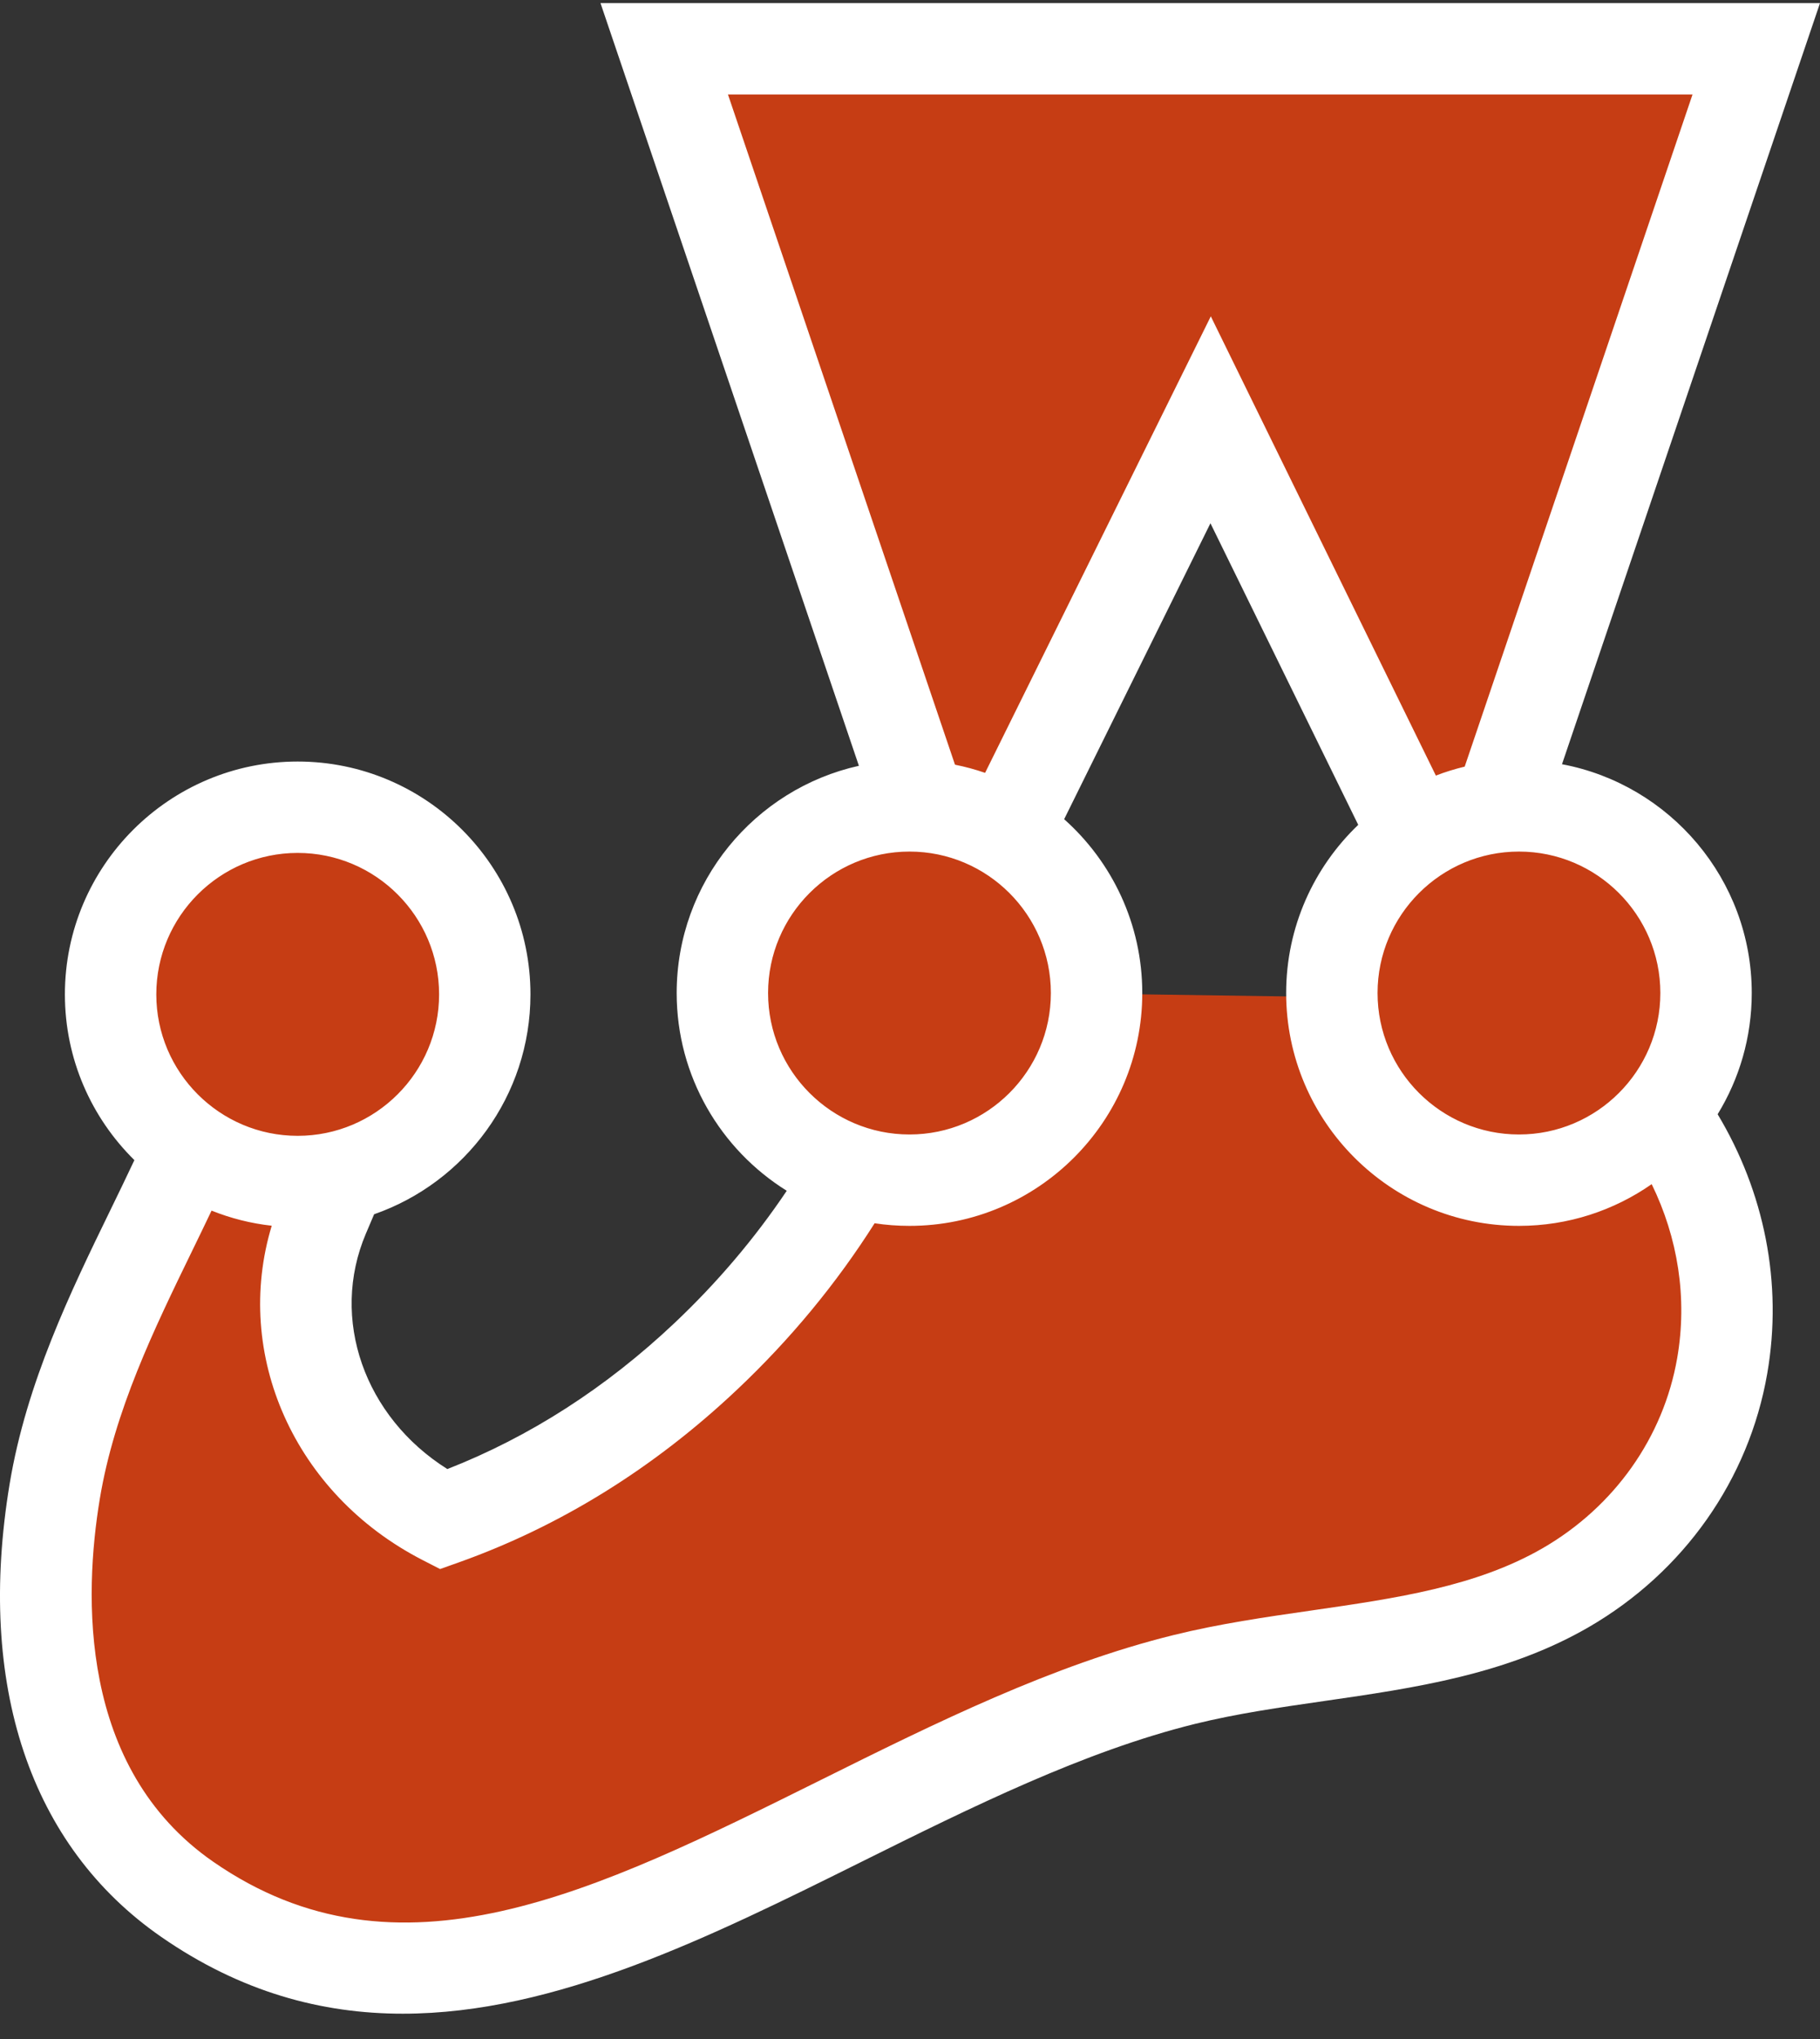 <svg width="50" height="56" viewBox="0 0 50 56" fill="none" xmlns="http://www.w3.org/2000/svg">
<rect x="0" y="0" width="50" height="56" fill="#333333" stroke="none"/>
<g clip-path="url(#clip0)">
<path d="M46.87 27.273C46.87 24.434 44.569 22.133 41.73 22.133C41.547 22.133 41.367 22.143 41.19 22.161L48.249 1.34H18.248L25.298 22.143C25.195 22.137 25.091 22.133 24.986 22.133C22.147 22.133 19.846 24.434 19.846 27.273C19.846 29.567 21.349 31.51 23.425 32.171C22.329 34.07 20.95 35.78 19.384 37.257C17.254 39.266 14.817 40.79 12.181 41.728C9.043 40.116 7.561 36.531 8.898 33.387C9.049 33.032 9.203 32.672 9.351 32.314C11.624 31.783 13.318 29.745 13.318 27.31C13.318 24.471 11.017 22.17 8.178 22.17C5.34 22.17 3.038 24.471 3.038 27.31C3.038 29.051 3.905 30.588 5.228 31.518C3.956 34.415 2.086 37.446 1.504 40.959C0.805 45.17 1.501 49.639 5.143 52.163C13.624 58.041 22.831 48.519 32.537 46.126C36.055 45.258 39.917 45.398 43.016 43.603C45.344 42.255 46.878 40.021 47.314 37.513C47.744 35.035 47.117 32.568 45.674 30.567C46.42 29.675 46.87 28.527 46.87 27.273ZM30.125 27.291C30.125 27.285 30.126 27.279 30.126 27.273C30.126 25.409 29.133 23.776 27.648 22.875L33.259 11.53L38.88 22.996C37.499 23.917 36.59 25.489 36.59 27.273C36.59 27.311 36.592 27.347 36.593 27.385L30.125 27.291Z" fill="#C63D14"/>
<path d="M48.125 27.273C48.125 24.151 45.875 21.546 42.912 20.989L50 0.085H16.497L23.596 21.032C20.736 21.668 18.59 24.224 18.59 27.273C18.59 29.563 19.8 31.574 21.614 32.704C20.742 34.003 19.707 35.226 18.522 36.344C16.642 38.118 14.548 39.463 12.29 40.347C10.016 38.919 9.055 36.225 10.053 33.878L10.131 33.695C10.18 33.58 10.229 33.465 10.278 33.349C12.776 32.478 14.573 30.101 14.573 27.31C14.573 23.784 11.704 20.915 8.178 20.915C4.652 20.915 1.783 23.784 1.783 27.31C1.783 29.09 2.514 30.701 3.692 31.862C3.478 32.317 3.254 32.78 3.023 33.254C1.947 35.465 0.727 37.971 0.265 40.754C-0.652 46.281 0.827 50.699 4.428 53.195C6.613 54.709 8.832 55.305 11.065 55.305C15.27 55.305 19.523 53.193 23.683 51.126C26.68 49.638 29.777 48.099 32.838 47.344C33.977 47.064 35.148 46.895 36.389 46.716C38.848 46.361 41.392 45.994 43.645 44.689C46.257 43.176 48.045 40.639 48.55 37.727C48.984 35.228 48.462 32.725 47.188 30.602C47.782 29.632 48.125 28.492 48.125 27.273ZM45.614 27.273C45.614 29.415 43.872 31.158 41.73 31.158C39.588 31.158 37.845 29.415 37.845 27.273C37.845 25.131 39.588 23.388 41.73 23.388C43.872 23.388 45.614 25.131 45.614 27.273ZM46.498 2.595L40.239 21.055C39.968 21.12 39.703 21.202 39.447 21.301L33.264 8.688L27.063 21.226C26.795 21.134 26.519 21.058 26.236 21.002L19.999 2.595H46.498ZM24.986 23.388C27.128 23.388 28.87 25.131 28.87 27.273C28.87 29.415 27.128 31.158 24.986 31.158C22.844 31.158 21.101 29.415 21.101 27.273C21.101 25.131 22.844 23.388 24.986 23.388ZM8.178 23.425C10.32 23.425 12.063 25.168 12.063 27.31C12.063 29.452 10.32 31.195 8.178 31.195C6.036 31.195 4.294 29.452 4.294 27.31C4.294 25.168 6.036 23.425 8.178 23.425ZM46.077 37.298C45.699 39.475 44.354 41.377 42.387 42.517C40.553 43.578 38.356 43.895 36.03 44.231C34.784 44.41 33.495 44.596 32.237 44.907C28.908 45.728 25.684 47.329 22.566 48.878C16.327 51.977 10.939 54.653 5.858 51.132C2.136 48.552 2.308 43.78 2.742 41.165C3.144 38.742 4.23 36.51 5.28 34.352C5.462 33.979 5.639 33.613 5.812 33.249C6.333 33.458 6.887 33.6 7.465 33.664C6.396 37.194 8.077 41.031 11.607 42.845L12.09 43.093L12.602 42.911C15.393 41.917 17.964 40.322 20.245 38.17C21.719 36.78 22.986 35.241 24.028 33.596C24.34 33.644 24.66 33.668 24.986 33.668C28.512 33.668 31.381 30.799 31.381 27.273C31.381 25.377 30.55 23.671 29.235 22.499L33.254 14.371L37.314 22.654C36.096 23.819 35.334 25.458 35.334 27.273C35.334 30.799 38.203 33.668 41.73 33.668C43.084 33.668 44.341 33.244 45.376 32.522C46.095 33.993 46.363 35.649 46.077 37.298Z" fill="white"/>
</g>
<defs>
<clipPath id="clip0">
<rect width="50" height="55.273" fill="white" transform="translate(0 0.085)"/>
</clipPath>
</defs>
</svg>
